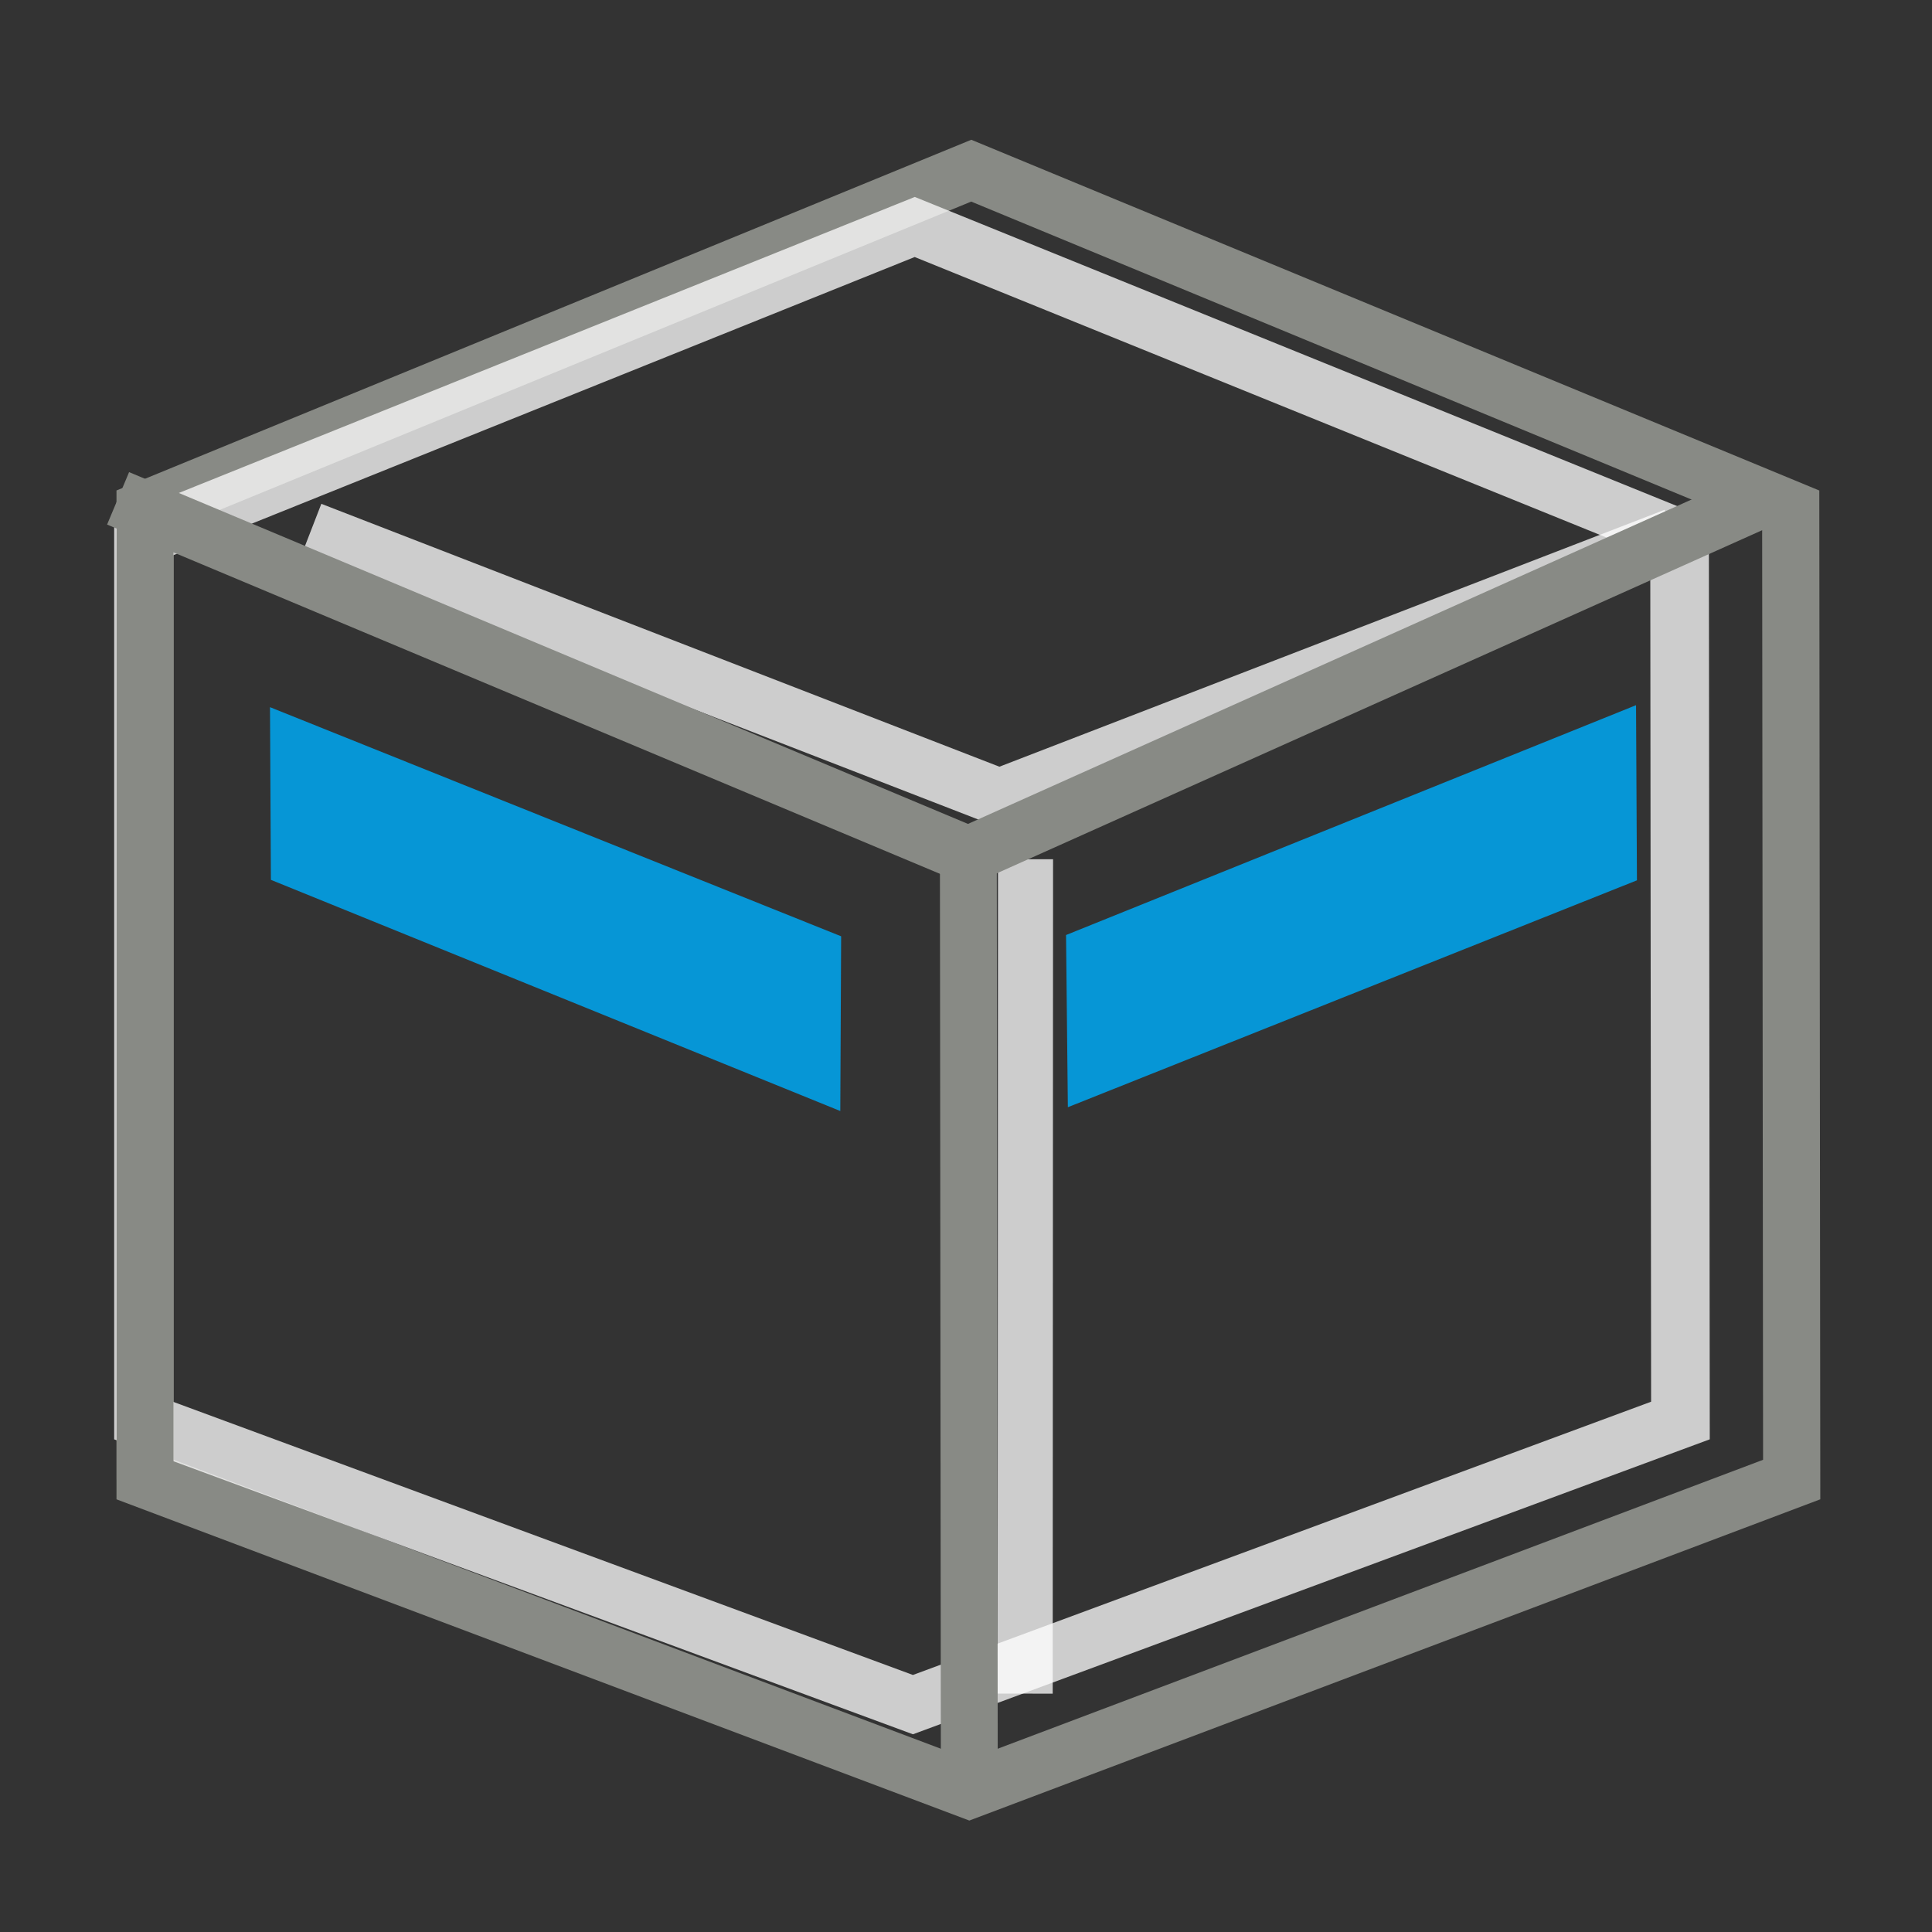 <?xml version="1.0" encoding="UTF-8" standalone="no"?>
<!-- Created with Inkscape (http://www.inkscape.org/) -->

<svg
   xmlns:dc="http://purl.org/dc/elements/1.1/"
   xmlns:cc="http://creativecommons.org/ns#"
   xmlns:rdf="http://www.w3.org/1999/02/22-rdf-syntax-ns#"
   xmlns:svg="http://www.w3.org/2000/svg"
   xmlns="http://www.w3.org/2000/svg"
   xmlns:xlink="http://www.w3.org/1999/xlink"
   xmlns:sodipodi="http://sodipodi.sourceforge.net/DTD/sodipodi-0.dtd"
   xmlns:inkscape="http://www.inkscape.org/namespaces/inkscape"
   inkscape:export-ydpi="90.000000"
   inkscape:export-xdpi="90.000000"
   inkscape:export-filename="/home/jimmac/Desktop/wi-fi.png"
   width="32"
   height="32"
   id="svg11300"
   sodipodi:version="0.32"
   inkscape:version="0.92.4 (unknown)"
   sodipodi:docname="plugin-cube.svg"
   inkscape:output_extension="org.inkscape.output.svg.inkscape"
   sodipodi:modified="true"
   version="1.0">
  <rect width="100%" height="100%" fill="#333333" stroke="none"/>
  <defs
     id="defs3">
    <linearGradient
       id="linearGradient2781">
      <stop
         style="stop-color:#d3d7cf;stop-opacity:1"
         offset="0"
         id="stop2783" />
      <stop
         style="stop-color:#eeeeec;stop-opacity:1"
         offset="1"
         id="stop2785" />
    </linearGradient>
    <linearGradient
       inkscape:collect="always"
       xlink:href="#linearGradient2781"
       id="linearGradient1558"
       x1="-2.924"
       y1="9.881"
       x2="33.207"
       y2="12.104"
       gradientUnits="userSpaceOnUse" />
  </defs>
  <sodipodi:namedview
     stroke="#ef2929"
     fill="#eeeeec"
     id="base"
     pagecolor="#ffffff"
     bordercolor="#666666"
     borderopacity="0.255"
     inkscape:pageopacity="0.0"
     inkscape:pageshadow="2"
     inkscape:zoom="25.65625"
     inkscape:cx="3.2740565"
     inkscape:cy="15.688186"
     inkscape:current-layer="layer1"
     showgrid="false"
     inkscape:grid-bbox="true"
     inkscape:document-units="px"
     inkscape:showpageshadow="false"
     inkscape:window-width="1920"
     inkscape:window-height="1036"
     inkscape:window-x="0"
     inkscape:window-y="0"
     showguides="true"
     inkscape:guide-bbox="true"
     inkscape:window-maximized="1">
    <inkscape:grid
       type="xygrid"
       id="grid7889"
       empspacing="5"
       visible="true"
       enabled="true" />
  </sodipodi:namedview>
  <g
     id="layer1"
     inkscape:label="Layer 1"
     inkscape:groupmode="layer">
    <g
       id="g842">
      <g
         transform="translate(-28.498,-38.394)"
         id="g2721"
         style="display:inline" />
      <g
         transform="translate(-51.171,-10.348)"
         id="Layer_1" />
      <g
         transform="matrix(0.875,0,0,0.875,-47.671,-8.348)"
         style="fill:none;fill-opacity:0.89;stroke:url(#linearGradient1558);stroke-opacity:1"
         id="curved_x5F_arrow-3" />
      <path
         inkscape:connector-curvature="0"
         sodipodi:nodetypes="ccccccc"
         id="rect2370"
         d="M 16.087,2.827 2.403,8.441 V 24.506 l 13.652,5.142 13.621,-5.142 -0.016,-16.065 z"
         style="fill:none;fill-opacity:1;fill-rule:evenodd;stroke:#888a85;stroke-width:0.947;stroke-linecap:butt;stroke-linejoin:miter;stroke-miterlimit:4;stroke-dasharray:none;stroke-dashoffset:0;stroke-opacity:1" />
      <path
         inkscape:connector-curvature="0"
         sodipodi:nodetypes="cccccccccc"
         id="path11448"
         d="m 4.472,11.713 0.015,2.86 9.431,3.829 0.014,-2.894 z m 22.626,-0.033 -9.441,3.807 0.03,2.852 9.426,-3.758 z"
         style="fill:#0696d6;fill-opacity:1;fill-rule:evenodd;stroke:none;stroke-width:0.942px;stroke-linecap:butt;stroke-linejoin:miter;stroke-opacity:1" />
      <path
         inkscape:connector-curvature="0"
         sodipodi:nodetypes="cc"
         style="fill:none;fill-rule:evenodd;stroke:#ffffff;stroke-width:0.912;stroke-linecap:butt;stroke-linejoin:miter;stroke-miterlimit:4;stroke-dasharray:none;stroke-opacity:0.752"
         d="m 16.986,14.232 -0.006,13.82"
         id="path18255" />
      <path
         transform="matrix(0.497,0,0,0.468,-48.728,32.57)"
         d="m 128.529,-61.561 -25.703,10.979 v 31.262 l 25.643,10.055 25.578,-10.055 -0.029,-31.264 z"
         id="path8463"
         style="fill:none;fill-opacity:1;fill-rule:evenodd;stroke:#ffffff;stroke-width:1.954;stroke-linecap:butt;stroke-linejoin:miter;stroke-miterlimit:4;stroke-dasharray:none;stroke-dashoffset:0;stroke-opacity:0.752"
         inkscape:original="M 128.53125 -62.96875 L 101.53125 -51.4375 L 101.53125 -18.4375 L 128.46875 -7.875 L 155.34375 -18.4375 L 155.3125 -51.4375 L 128.53125 -62.96875 z "
         inkscape:radius="-1.2953277"
         sodipodi:type="inkscape:offset" />
      <path
         inkscape:connector-curvature="0"
         sodipodi:nodetypes="cc"
         id="path9436"
         d="m 16.039,14.16 0.016,15.489"
         style="fill:none;fill-rule:evenodd;stroke:#888a85;stroke-width:0.942;stroke-linecap:butt;stroke-linejoin:miter;stroke-miterlimit:4;stroke-dasharray:none;stroke-opacity:1" />
      <path
         inkscape:connector-curvature="0"
         sodipodi:nodetypes="ccc"
         style="fill:none;fill-rule:evenodd;stroke:#ffffff;stroke-width:0.942;stroke-linecap:butt;stroke-linejoin:miter;stroke-miterlimit:4;stroke-dasharray:none;stroke-opacity:0.752"
         d="M 5.152,8.784 16.553,13.204 27.742,8.883"
         id="path17284" />
      <path
         inkscape:connector-curvature="0"
         id="path1699"
         d="M 1.956,8.254 16.039,14.16 29.213,8.254"
         style="fill:none;stroke:#888a85;stroke-width:0.942px;stroke-linecap:butt;stroke-linejoin:miter;stroke-opacity:1" />
      <path
         inkscape:connector-curvature="0"
         id="path1726"
         d="M 2.403,8.441 V 24.506"
         style="fill:none;stroke:#888a85;stroke-width:0.942px;stroke-linecap:butt;stroke-linejoin:miter;stroke-opacity:1" />
    </g>
  </g>
</svg>
